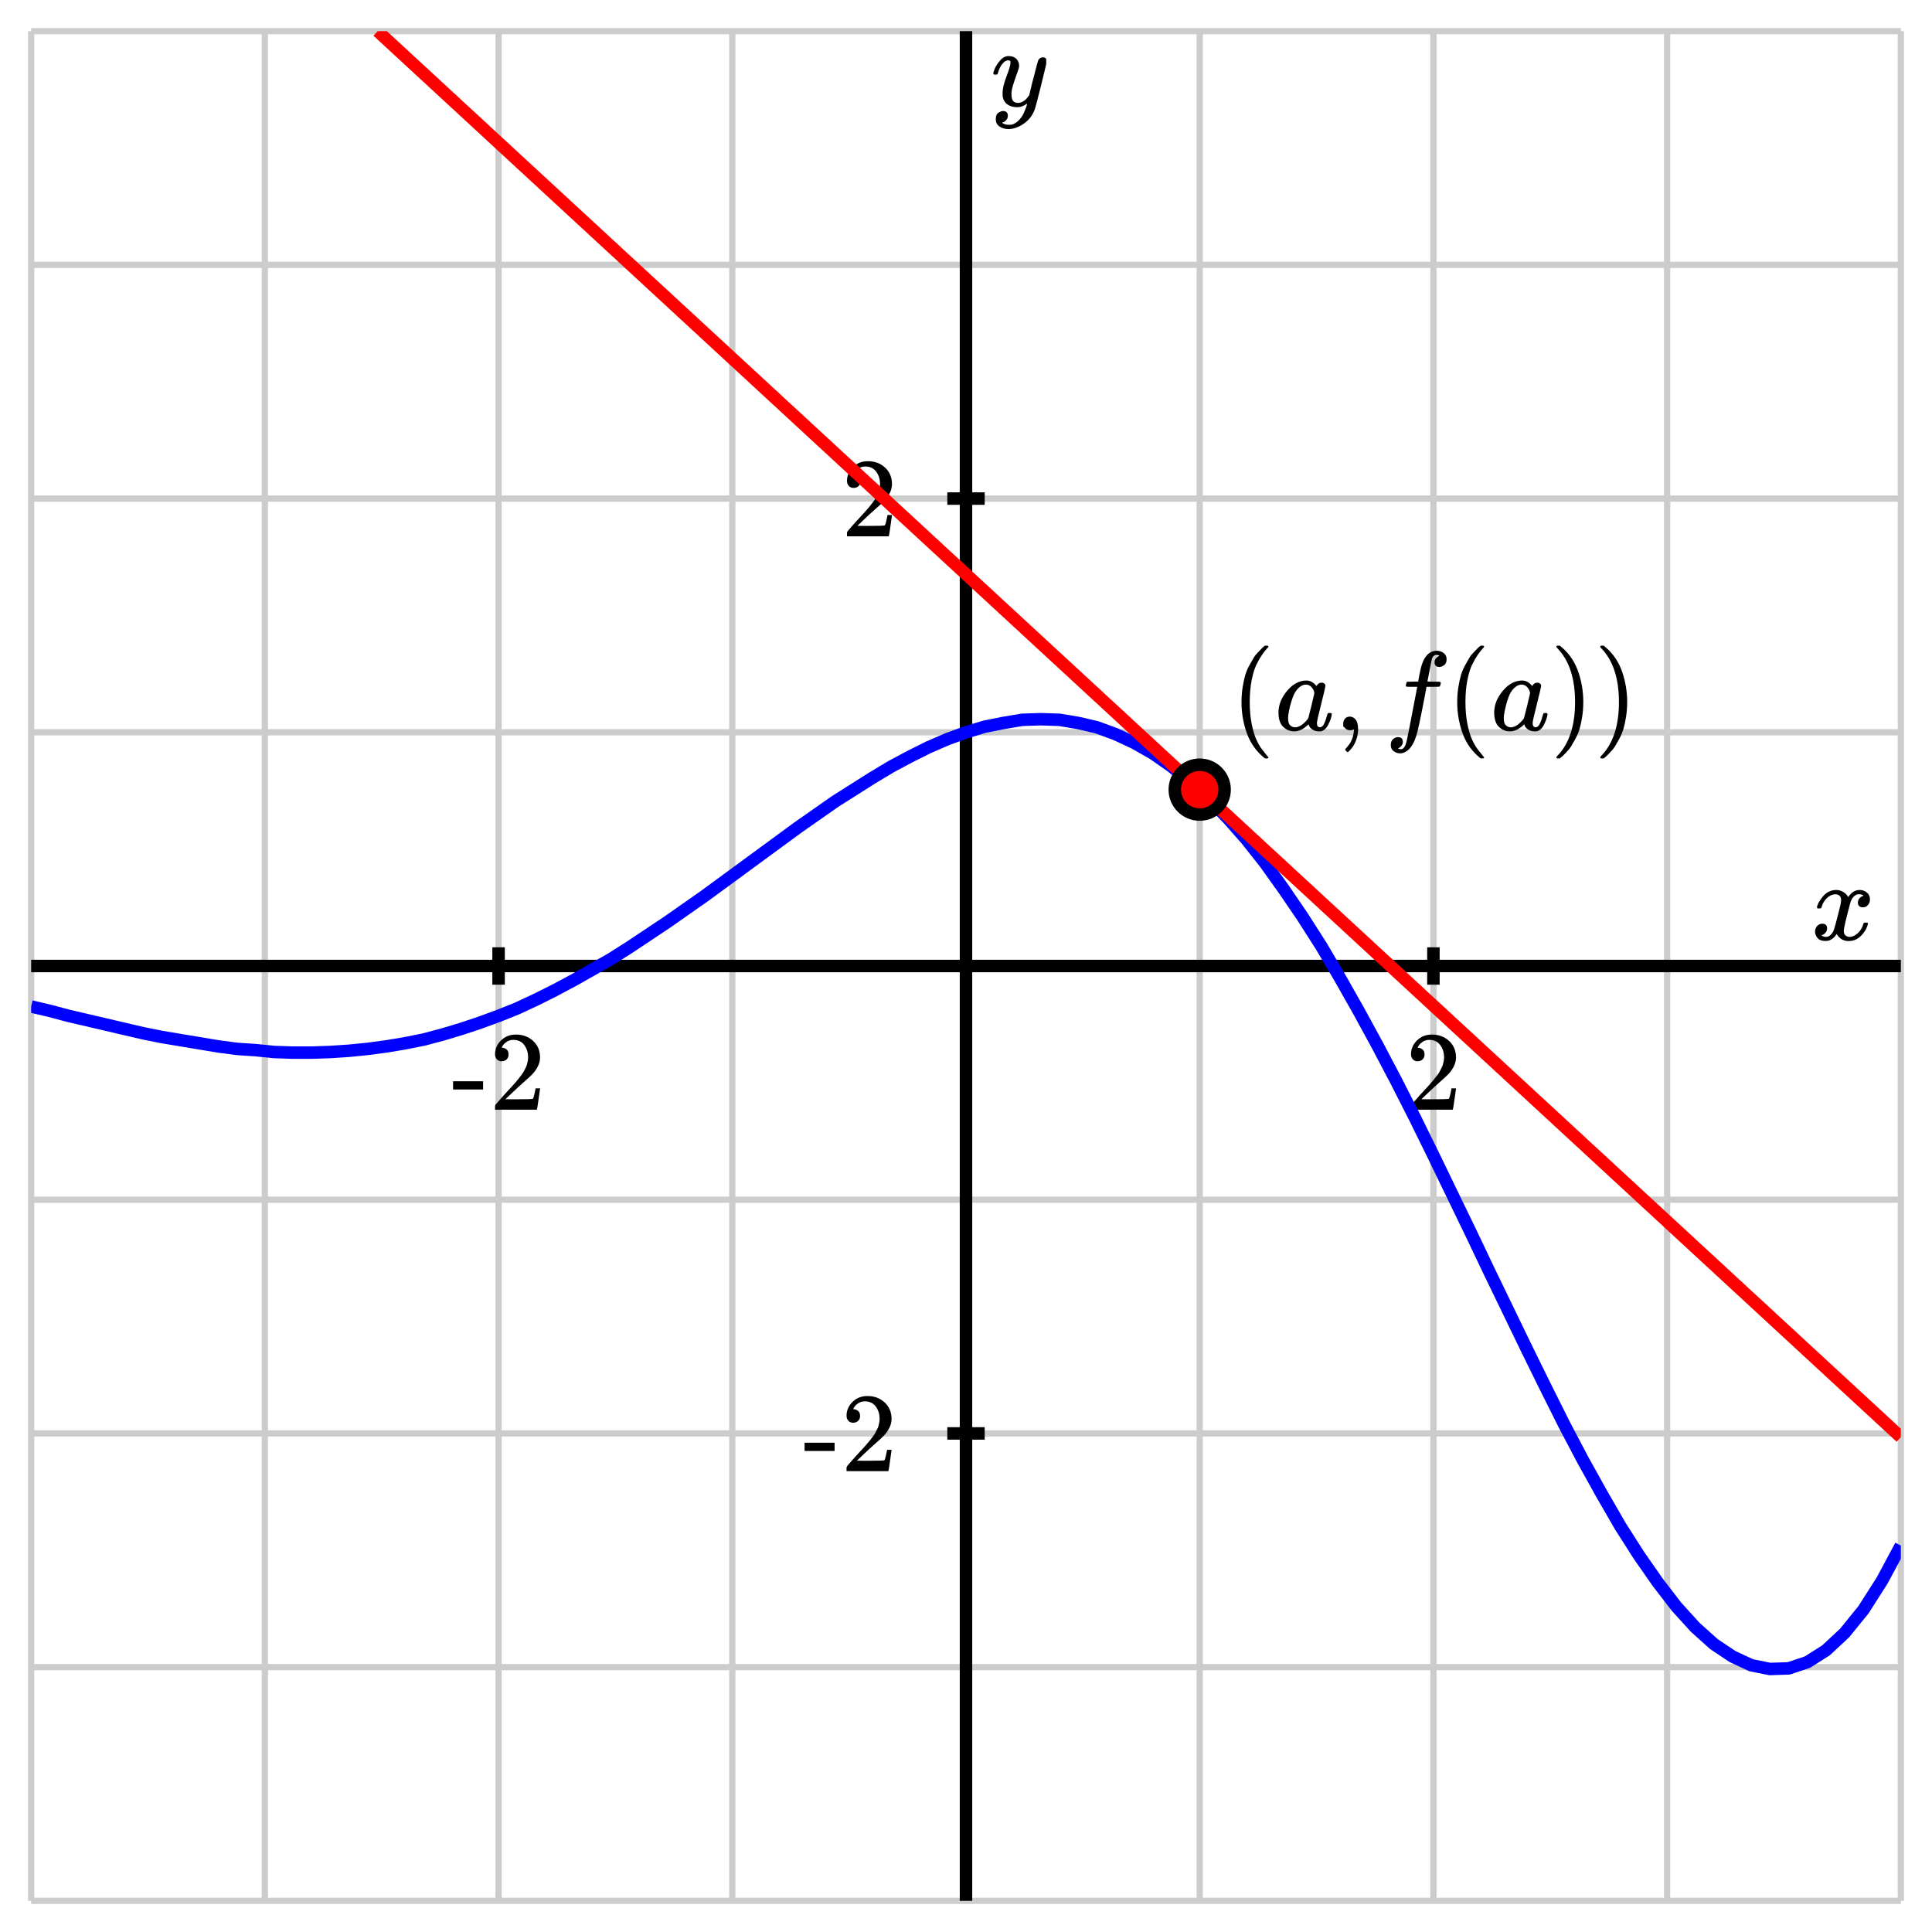 <svg xmlns="http://www.w3.org/2000/svg" xmlns:xlink="http://www.w3.org/1999/xlink" id="diagram" width="310" height="310">
  <defs>
    <clipPath id="clipPath-0">
      <rect x="5.0" y="5.0" width="300.0" height="300.0"/>
    </clipPath>
    <clipPath id="clipPath-1">
      <rect x="5.0" y="5.0" width="300.0" height="300.0"/>
    </clipPath>
  </defs>
  <g id="grid-axes">
    <g id="grid" stroke="#ccc" stroke-width="1">
      <line id="line-0" x1="5.0" y1="305.0" x2="5.0" y2="5.0" type="vertical grid"/>
      <line id="line-1" x1="42.5" y1="305.0" x2="42.5" y2="5.0" type="vertical grid"/>
      <line id="line-2" x1="80.0" y1="305.0" x2="80.0" y2="5.0" type="vertical grid"/>
      <line id="line-3" x1="117.5" y1="305.0" x2="117.5" y2="5.0" type="vertical grid"/>
      <line id="line-4" x1="155.0" y1="305.0" x2="155.0" y2="5.0" type="vertical grid"/>
      <line id="line-5" x1="192.5" y1="305.0" x2="192.5" y2="5.0" type="vertical grid"/>
      <line id="line-6" x1="230.0" y1="305.0" x2="230.0" y2="5.0" type="vertical grid"/>
      <line id="line-7" x1="267.5" y1="305.0" x2="267.5" y2="5.0" type="vertical grid"/>
      <line id="line-8" x1="305.0" y1="305.0" x2="305.0" y2="5.0" type="vertical grid"/>
      <line id="line-9" x1="5.0" y1="305.0" x2="305.0" y2="305.0" type="horizontal grid"/>
      <line id="line-10" x1="5.0" y1="267.5" x2="305.0" y2="267.5" type="horizontal grid"/>
      <line id="line-11" x1="5.0" y1="230.0" x2="305.0" y2="230.0" type="horizontal grid"/>
      <line id="line-12" x1="5.0" y1="192.5" x2="305.0" y2="192.5" type="horizontal grid"/>
      <line id="line-13" x1="5.0" y1="155.0" x2="305.0" y2="155.0" type="horizontal grid"/>
      <line id="line-14" x1="5.0" y1="117.5" x2="305.0" y2="117.5" type="horizontal grid"/>
      <line id="line-15" x1="5.0" y1="80.0" x2="305.0" y2="80.0" type="horizontal grid"/>
      <line id="line-16" x1="5.0" y1="42.5" x2="305.0" y2="42.5" type="horizontal grid"/>
      <line id="line-17" x1="5.0" y1="5.0" x2="305.0" y2="5.0" type="horizontal grid"/>
    </g>
    <g id="axes" stroke="black" stroke-width="2">
      <line id="line-18" x1="5.0" y1="155.0" x2="305.0" y2="155.0" type="horizontal axis" stroke-width="2"/>
      <line id="line-19" x1="155.0" y1="305.0" x2="155.0" y2="5.0" type="vertical axis" stroke-width="2"/>
      <g type="horizontal ticks" id="g-0">
        <line id="line-20" x1="80.0" y1="158.0" x2="80.0" y2="152.0" type="tick on horizontal axis"/>
        <line id="line-21" x1="230.0" y1="158.0" x2="230.0" y2="152.0" type="tick on horizontal axis"/>
      </g>
      <g type="vertical ticks" id="g-1">
        <line id="line-22" x1="152.0" y1="230.0" x2="158.0" y2="230.0" type="tick on vertical axis"/>
        <line id="line-23" x1="152.0" y1="80.0" x2="158.0" y2="80.0" type="tick on vertical axis"/>
      </g>
    </g>
    <g id="label-0" transform="translate(80.0,166.0) translate(-7.5,-0.0)" type="label">
      <g id="g-2">
        <svg style="vertical-align: 0.000px" width="15.080px" height="12.056px" role="img" focusable="false" viewBox="0 -666 833 666" x="0.0" y="0.0">
          <defs>
            <path id="MJX-1-TEX-N-2D" d="M11 179V252H277V179H11Z"/>
            <path id="MJX-1-TEX-N-32" d="M109 429Q82 429 66 447T50 491Q50 562 103 614T235 666Q326 666 387 610T449 465Q449 422 429 383T381 315T301 241Q265 210 201 149L142 93L218 92Q375 92 385 97Q392 99 409 186V189H449V186Q448 183 436 95T421 3V0H50V19V31Q50 38 56 46T86 81Q115 113 136 137Q145 147 170 174T204 211T233 244T261 278T284 308T305 340T320 369T333 401T340 431T343 464Q343 527 309 573T212 619Q179 619 154 602T119 569T109 550Q109 549 114 549Q132 549 151 535T170 489Q170 464 154 447T109 429Z"/>
          </defs>
          <g stroke="currentColor" fill="currentColor" stroke-width="0" transform="scale(1,-1)">
            <g data-mml-node="math">
              <g data-mml-node="mtext" data-semantic-type="text" data-semantic-role="unknown" data-semantic-font="normal" data-semantic-annotation="clearspeak:unit" data-semantic-id="0" data-semantic-speech="hyphen 2">
                <use data-c="2D" xlink:href="#MJX-1-TEX-N-2D"/>
                <use data-c="32" xlink:href="#MJX-1-TEX-N-32" transform="translate(333,0)"/>
              </g>
            </g>
          </g>
        </svg>
      </g>
    </g>
    <g id="label-1" transform="translate(230.0,166.0) translate(-4.5,-0.0)" type="label">
      <g id="g-3">
        <svg style="vertical-align: 0.000px" width="9.048px" height="12.056px" role="img" focusable="false" viewBox="0 -666 500 666" x="0.0" y="0.0">
          <defs>
            <path id="MJX-2-TEX-N-32" d="M109 429Q82 429 66 447T50 491Q50 562 103 614T235 666Q326 666 387 610T449 465Q449 422 429 383T381 315T301 241Q265 210 201 149L142 93L218 92Q375 92 385 97Q392 99 409 186V189H449V186Q448 183 436 95T421 3V0H50V19V31Q50 38 56 46T86 81Q115 113 136 137Q145 147 170 174T204 211T233 244T261 278T284 308T305 340T320 369T333 401T340 431T343 464Q343 527 309 573T212 619Q179 619 154 602T119 569T109 550Q109 549 114 549Q132 549 151 535T170 489Q170 464 154 447T109 429Z"/>
          </defs>
          <g stroke="currentColor" fill="currentColor" stroke-width="0" transform="scale(1,-1)">
            <g data-mml-node="math">
              <g data-mml-node="mtext" data-semantic-type="text" data-semantic-role="integer" data-semantic-font="normal" data-semantic-annotation="clearspeak:unit" data-semantic-id="0" data-semantic-speech="2">
                <use data-c="32" xlink:href="#MJX-2-TEX-N-32"/>
              </g>
            </g>
          </g>
        </svg>
      </g>
    </g>
    <g id="label-2" transform="translate(144.0,230.0) translate(-15.1,-6.0)" type="label">
      <g id="g-4">
        <svg style="vertical-align: 0.000px" width="15.080px" height="12.056px" role="img" focusable="false" viewBox="0 -666 833 666" x="0.0" y="0.0">
          <defs>
            <path id="MJX-3-TEX-N-2D" d="M11 179V252H277V179H11Z"/>
            <path id="MJX-3-TEX-N-32" d="M109 429Q82 429 66 447T50 491Q50 562 103 614T235 666Q326 666 387 610T449 465Q449 422 429 383T381 315T301 241Q265 210 201 149L142 93L218 92Q375 92 385 97Q392 99 409 186V189H449V186Q448 183 436 95T421 3V0H50V19V31Q50 38 56 46T86 81Q115 113 136 137Q145 147 170 174T204 211T233 244T261 278T284 308T305 340T320 369T333 401T340 431T343 464Q343 527 309 573T212 619Q179 619 154 602T119 569T109 550Q109 549 114 549Q132 549 151 535T170 489Q170 464 154 447T109 429Z"/>
          </defs>
          <g stroke="currentColor" fill="currentColor" stroke-width="0" transform="scale(1,-1)">
            <g data-mml-node="math">
              <g data-mml-node="mtext" data-semantic-type="text" data-semantic-role="unknown" data-semantic-font="normal" data-semantic-annotation="clearspeak:unit" data-semantic-id="0" data-semantic-speech="hyphen 2">
                <use data-c="2D" xlink:href="#MJX-3-TEX-N-2D"/>
                <use data-c="32" xlink:href="#MJX-3-TEX-N-32" transform="translate(333,0)"/>
              </g>
            </g>
          </g>
        </svg>
      </g>
    </g>
    <g id="label-3" transform="translate(144.0,80.0) translate(-9.0,-6.0)" type="label">
      <g id="g-5">
        <svg style="vertical-align: 0.000px" width="9.048px" height="12.056px" role="img" focusable="false" viewBox="0 -666 500 666" x="0.0" y="0.0">
          <defs>
            <path id="MJX-4-TEX-N-32" d="M109 429Q82 429 66 447T50 491Q50 562 103 614T235 666Q326 666 387 610T449 465Q449 422 429 383T381 315T301 241Q265 210 201 149L142 93L218 92Q375 92 385 97Q392 99 409 186V189H449V186Q448 183 436 95T421 3V0H50V19V31Q50 38 56 46T86 81Q115 113 136 137Q145 147 170 174T204 211T233 244T261 278T284 308T305 340T320 369T333 401T340 431T343 464Q343 527 309 573T212 619Q179 619 154 602T119 569T109 550Q109 549 114 549Q132 549 151 535T170 489Q170 464 154 447T109 429Z"/>
          </defs>
          <g stroke="currentColor" fill="currentColor" stroke-width="0" transform="scale(1,-1)">
            <g data-mml-node="math">
              <g data-mml-node="mtext" data-semantic-type="text" data-semantic-role="integer" data-semantic-font="normal" data-semantic-annotation="clearspeak:unit" data-semantic-id="0" data-semantic-speech="2">
                <use data-c="32" xlink:href="#MJX-4-TEX-N-32"/>
              </g>
            </g>
          </g>
        </svg>
      </g>
    </g>
    <g id="label-4" transform="translate(301.0,151.0) translate(-10.4,-8.2)" type="label">
      <g id="g-6">
        <svg style="vertical-align: -0.200px" width="10.352px" height="8.200px" role="img" focusable="false" viewBox="0 -442 572 453" x="0.0" y="0.0">
          <defs>
            <path id="MJX-5-TEX-I-1D465" d="M52 289Q59 331 106 386T222 442Q257 442 286 424T329 379Q371 442 430 442Q467 442 494 420T522 361Q522 332 508 314T481 292T458 288Q439 288 427 299T415 328Q415 374 465 391Q454 404 425 404Q412 404 406 402Q368 386 350 336Q290 115 290 78Q290 50 306 38T341 26Q378 26 414 59T463 140Q466 150 469 151T485 153H489Q504 153 504 145Q504 144 502 134Q486 77 440 33T333 -11Q263 -11 227 52Q186 -10 133 -10H127Q78 -10 57 16T35 71Q35 103 54 123T99 143Q142 143 142 101Q142 81 130 66T107 46T94 41L91 40Q91 39 97 36T113 29T132 26Q168 26 194 71Q203 87 217 139T245 247T261 313Q266 340 266 352Q266 380 251 392T217 404Q177 404 142 372T93 290Q91 281 88 280T72 278H58Q52 284 52 289Z"/>
          </defs>
          <g stroke="currentColor" fill="currentColor" stroke-width="0" transform="scale(1,-1)">
            <g data-mml-node="math">
              <g data-mml-node="mi" data-semantic-type="identifier" data-semantic-role="latinletter" data-semantic-font="italic" data-semantic-annotation="clearspeak:simple" data-semantic-id="0" data-semantic-speech="x">
                <use data-c="1D465" xlink:href="#MJX-5-TEX-I-1D465"/>
              </g>
            </g>
          </g>
        </svg>
      </g>
    </g>
    <g id="label-5" transform="translate(159.0,9.0) translate(0.0,-0.0)" type="label">
      <g id="g-7">
        <svg style="vertical-align: -3.712px" width="8.872px" height="11.712px" role="img" focusable="false" viewBox="0 -442 490 647" x="0.0" y="0.0">
          <defs>
            <path id="MJX-6-TEX-I-1D466" d="M21 287Q21 301 36 335T84 406T158 442Q199 442 224 419T250 355Q248 336 247 334Q247 331 231 288T198 191T182 105Q182 62 196 45T238 27Q261 27 281 38T312 61T339 94Q339 95 344 114T358 173T377 247Q415 397 419 404Q432 431 462 431Q475 431 483 424T494 412T496 403Q496 390 447 193T391 -23Q363 -106 294 -155T156 -205Q111 -205 77 -183T43 -117Q43 -95 50 -80T69 -58T89 -48T106 -45Q150 -45 150 -87Q150 -107 138 -122T115 -142T102 -147L99 -148Q101 -153 118 -160T152 -167H160Q177 -167 186 -165Q219 -156 247 -127T290 -65T313 -9T321 21L315 17Q309 13 296 6T270 -6Q250 -11 231 -11Q185 -11 150 11T104 82Q103 89 103 113Q103 170 138 262T173 379Q173 380 173 381Q173 390 173 393T169 400T158 404H154Q131 404 112 385T82 344T65 302T57 280Q55 278 41 278H27Q21 284 21 287Z"/>
          </defs>
          <g stroke="currentColor" fill="currentColor" stroke-width="0" transform="scale(1,-1)">
            <g data-mml-node="math">
              <g data-mml-node="mi" data-semantic-type="identifier" data-semantic-role="latinletter" data-semantic-font="italic" data-semantic-annotation="clearspeak:simple" data-semantic-id="0" data-semantic-speech="y">
                <use data-c="1D466" xlink:href="#MJX-6-TEX-I-1D466"/>
              </g>
            </g>
          </g>
        </svg>
      </g>
    </g>
  </g>
  <path id="graph" stroke="blue" stroke-width="2" fill="none" d="M 5.0 161.5 L 8.0 162.2 L 11.0 163.0 L 14.0 163.7 L 17.0 164.4 L 20.0 165.1 L 23.0 165.8 L 26.0 166.4 L 29.0 166.9 L 32.0 167.4 L 35.0 167.9 L 38.0 168.3 L 41.0 168.5 L 44.0 168.8 L 47.0 168.9 L 50.0 168.9 L 53.0 168.8 L 56.0 168.6 L 59.0 168.3 L 62.0 167.9 L 65.0 167.4 L 68.0 166.8 L 71.0 166.0 L 74.0 165.1 L 77.0 164.1 L 80.0 163.0 L 83.0 161.8 L 86.0 160.4 L 89.0 158.9 L 92.0 157.3 L 95.0 155.6 L 98.0 153.9 L 101.0 152.0 L 104.0 150.0 L 107.0 148.0 L 110.0 145.9 L 113.0 143.8 L 116.0 141.6 L 119.0 139.4 L 122.0 137.2 L 125.0 135.0 L 128.0 132.8 L 131.0 130.7 L 134.0 128.6 L 137.0 126.7 L 140.0 124.8 L 143.0 123.0 L 146.0 121.4 L 149.0 119.9 L 152.0 118.6 L 155.0 117.5 L 158.0 116.6 L 161.0 116.0 L 164.0 115.5 L 167.0 115.4 L 170.0 115.5 L 173.0 116.0 L 176.0 116.7 L 179.0 117.8 L 182.0 119.2 L 185.0 120.9 L 188.0 123.0 L 191.0 125.4 L 194.0 128.2 L 197.0 131.3 L 200.0 134.7 L 203.0 138.5 L 206.0 142.7 L 209.0 147.1 L 212.0 151.8 L 215.0 156.9 L 218.0 162.2 L 221.0 167.7 L 224.0 173.4 L 227.0 179.3 L 230.0 185.4 L 233.0 191.6 L 236.0 197.8 L 239.0 204.1 L 242.0 210.3 L 245.0 216.5 L 248.0 222.6 L 251.0 228.6 L 254.0 234.3 L 257.0 239.7 L 260.0 244.9 L 263.0 249.6 L 266.0 253.9 L 269.0 257.8 L 272.0 261.1 L 275.0 263.8 L 278.0 265.8 L 281.0 267.2 L 284.0 267.8 L 287.0 267.7 L 290.0 266.7 L 293.0 264.8 L 296.0 262.0 L 299.0 258.3 L 302.0 253.6 L 305.0 248.0" type="function-graph" clip-path="url(#clipPath-1)"/>
  <line id="tangent" x1="60.6" y1="5.0" x2="305.0" y2="230.6" stroke="red" stroke-width="2" fill="none" type="tangent line" clip-path="url(#clipPath-1)"/>
  <g id="point" type="labeled-point">
    <g id="point" transform="translate(197.5,121.7) translate(0.0,-18.1)" type="label">
      <g id="g-8">
        <svg style="vertical-align: -4.528px" width="65.312px" height="18.096px" role="img" focusable="false" viewBox="0 -750 3608.7 1000" x="0.0" y="0.0">
          <defs>
            <path id="MJX-7-TEX-N-28" d="M94 250Q94 319 104 381T127 488T164 576T202 643T244 695T277 729T302 750H315H319Q333 750 333 741Q333 738 316 720T275 667T226 581T184 443T167 250T184 58T225 -81T274 -167T316 -220T333 -241Q333 -250 318 -250H315H302L274 -226Q180 -141 137 -14T94 250Z"/>
            <path id="MJX-7-TEX-I-1D44E" d="M33 157Q33 258 109 349T280 441Q331 441 370 392Q386 422 416 422Q429 422 439 414T449 394Q449 381 412 234T374 68Q374 43 381 35T402 26Q411 27 422 35Q443 55 463 131Q469 151 473 152Q475 153 483 153H487Q506 153 506 144Q506 138 501 117T481 63T449 13Q436 0 417 -8Q409 -10 393 -10Q359 -10 336 5T306 36L300 51Q299 52 296 50Q294 48 292 46Q233 -10 172 -10Q117 -10 75 30T33 157ZM351 328Q351 334 346 350T323 385T277 405Q242 405 210 374T160 293Q131 214 119 129Q119 126 119 118T118 106Q118 61 136 44T179 26Q217 26 254 59T298 110Q300 114 325 217T351 328Z"/>
            <path id="MJX-7-TEX-N-2C" d="M78 35T78 60T94 103T137 121Q165 121 187 96T210 8Q210 -27 201 -60T180 -117T154 -158T130 -185T117 -194Q113 -194 104 -185T95 -172Q95 -168 106 -156T131 -126T157 -76T173 -3V9L172 8Q170 7 167 6T161 3T152 1T140 0Q113 0 96 17Z"/>
            <path id="MJX-7-TEX-I-1D453" d="M118 -162Q120 -162 124 -164T135 -167T147 -168Q160 -168 171 -155T187 -126Q197 -99 221 27T267 267T289 382V385H242Q195 385 192 387Q188 390 188 397L195 425Q197 430 203 430T250 431Q298 431 298 432Q298 434 307 482T319 540Q356 705 465 705Q502 703 526 683T550 630Q550 594 529 578T487 561Q443 561 443 603Q443 622 454 636T478 657L487 662Q471 668 457 668Q445 668 434 658T419 630Q412 601 403 552T387 469T380 433Q380 431 435 431Q480 431 487 430T498 424Q499 420 496 407T491 391Q489 386 482 386T428 385H372L349 263Q301 15 282 -47Q255 -132 212 -173Q175 -205 139 -205Q107 -205 81 -186T55 -132Q55 -95 76 -78T118 -61Q162 -61 162 -103Q162 -122 151 -136T127 -157L118 -162Z"/>
            <path id="MJX-7-TEX-N-2061" d=""/>
            <path id="MJX-7-TEX-N-29" d="M60 749L64 750Q69 750 74 750H86L114 726Q208 641 251 514T294 250Q294 182 284 119T261 12T224 -76T186 -143T145 -194T113 -227T90 -246Q87 -249 86 -250H74Q66 -250 63 -250T58 -247T55 -238Q56 -237 66 -225Q221 -64 221 250T66 725Q56 737 55 738Q55 746 60 749Z"/>
          </defs>
          <g stroke="currentColor" fill="currentColor" stroke-width="0" transform="scale(1,-1)">
            <g data-mml-node="math" data-semantic-type="fenced" data-semantic-role="leftright" data-semantic-id="12" data-semantic-children="11" data-semantic-content="0,7" data-semantic-speech="left parenthesis a comma f left parenthesis a right parenthesis right parenthesis">
              <g data-mml-node="mo" data-semantic-type="fence" data-semantic-role="open" data-semantic-id="0" data-semantic-parent="12" data-semantic-operator="fenced" data-semantic-speech="left parenthesis">
                <use data-c="28" xlink:href="#MJX-7-TEX-N-28"/>
              </g>
              <g data-mml-node="mrow" data-semantic-type="punctuated" data-semantic-role="sequence" data-semantic-id="11" data-semantic-children="1,2,10" data-semantic-content="2" data-semantic-parent="12" data-semantic-speech="a comma f left parenthesis a right parenthesis" transform="translate(389,0)">
                <g data-mml-node="mi" data-semantic-type="identifier" data-semantic-role="latinletter" data-semantic-font="italic" data-semantic-annotation="clearspeak:simple" data-semantic-id="1" data-semantic-parent="11" data-semantic-speech="a">
                  <use data-c="1D44E" xlink:href="#MJX-7-TEX-I-1D44E"/>
                </g>
                <g data-mml-node="mo" data-semantic-type="punctuation" data-semantic-role="comma" data-semantic-id="2" data-semantic-parent="11" data-semantic-operator="punctuated" data-semantic-speech="comma" transform="translate(529,0)">
                  <use data-c="2C" xlink:href="#MJX-7-TEX-N-2C"/>
                </g>
                <g data-mml-node="mrow" data-semantic-type="appl" data-semantic-role="simple function" data-semantic-annotation="clearspeak:simple" data-semantic-id="10" data-semantic-children="3,8" data-semantic-content="9,3" data-semantic-parent="11" data-semantic-speech="f left parenthesis a right parenthesis" transform="translate(973.7,0)">
                  <g data-mml-node="mi" data-semantic-type="identifier" data-semantic-role="simple function" data-semantic-font="italic" data-semantic-annotation="clearspeak:simple" data-semantic-id="3" data-semantic-parent="10" data-semantic-operator="appl" data-semantic-speech="f">
                    <use data-c="1D453" xlink:href="#MJX-7-TEX-I-1D453"/>
                  </g>
                  <g data-mml-node="mo" data-semantic-type="punctuation" data-semantic-role="application" data-semantic-id="9" data-semantic-parent="10" data-semantic-added="true" data-semantic-operator="appl" data-semantic-speech="of" transform="translate(550,0)">
                    <use data-c="2061" xlink:href="#MJX-7-TEX-N-2061"/>
                  </g>
                  <g data-mml-node="mrow" data-semantic-type="fenced" data-semantic-role="leftright" data-semantic-id="8" data-semantic-children="5" data-semantic-content="4,6" data-semantic-parent="10" data-semantic-speech="left parenthesis a right parenthesis" transform="translate(550,0)">
                    <g data-mml-node="mo" data-semantic-type="fence" data-semantic-role="open" data-semantic-id="4" data-semantic-parent="8" data-semantic-operator="fenced" data-semantic-speech="left parenthesis">
                      <use data-c="28" xlink:href="#MJX-7-TEX-N-28"/>
                    </g>
                    <g data-mml-node="mi" data-semantic-type="identifier" data-semantic-role="latinletter" data-semantic-font="italic" data-semantic-annotation="clearspeak:simple" data-semantic-id="5" data-semantic-parent="8" data-semantic-speech="a" transform="translate(389,0)">
                      <use data-c="1D44E" xlink:href="#MJX-7-TEX-I-1D44E"/>
                    </g>
                    <g data-mml-node="mo" data-semantic-type="fence" data-semantic-role="close" data-semantic-id="6" data-semantic-parent="8" data-semantic-operator="fenced" data-semantic-speech="right parenthesis" transform="translate(918,0)">
                      <use data-c="29" xlink:href="#MJX-7-TEX-N-29"/>
                    </g>
                  </g>
                </g>
              </g>
              <g data-mml-node="mo" data-semantic-type="fence" data-semantic-role="close" data-semantic-id="7" data-semantic-parent="12" data-semantic-operator="fenced" data-semantic-speech="right parenthesis" transform="translate(3219.7,0)">
                <use data-c="29" xlink:href="#MJX-7-TEX-N-29"/>
              </g>
            </g>
          </g>
        </svg>
      </g>
    </g>
    <circle id="point" cx="192.5" cy="126.7" r="4" stroke="black" stroke-width="2" fill="red" type="point"/>
  </g>
</svg>

